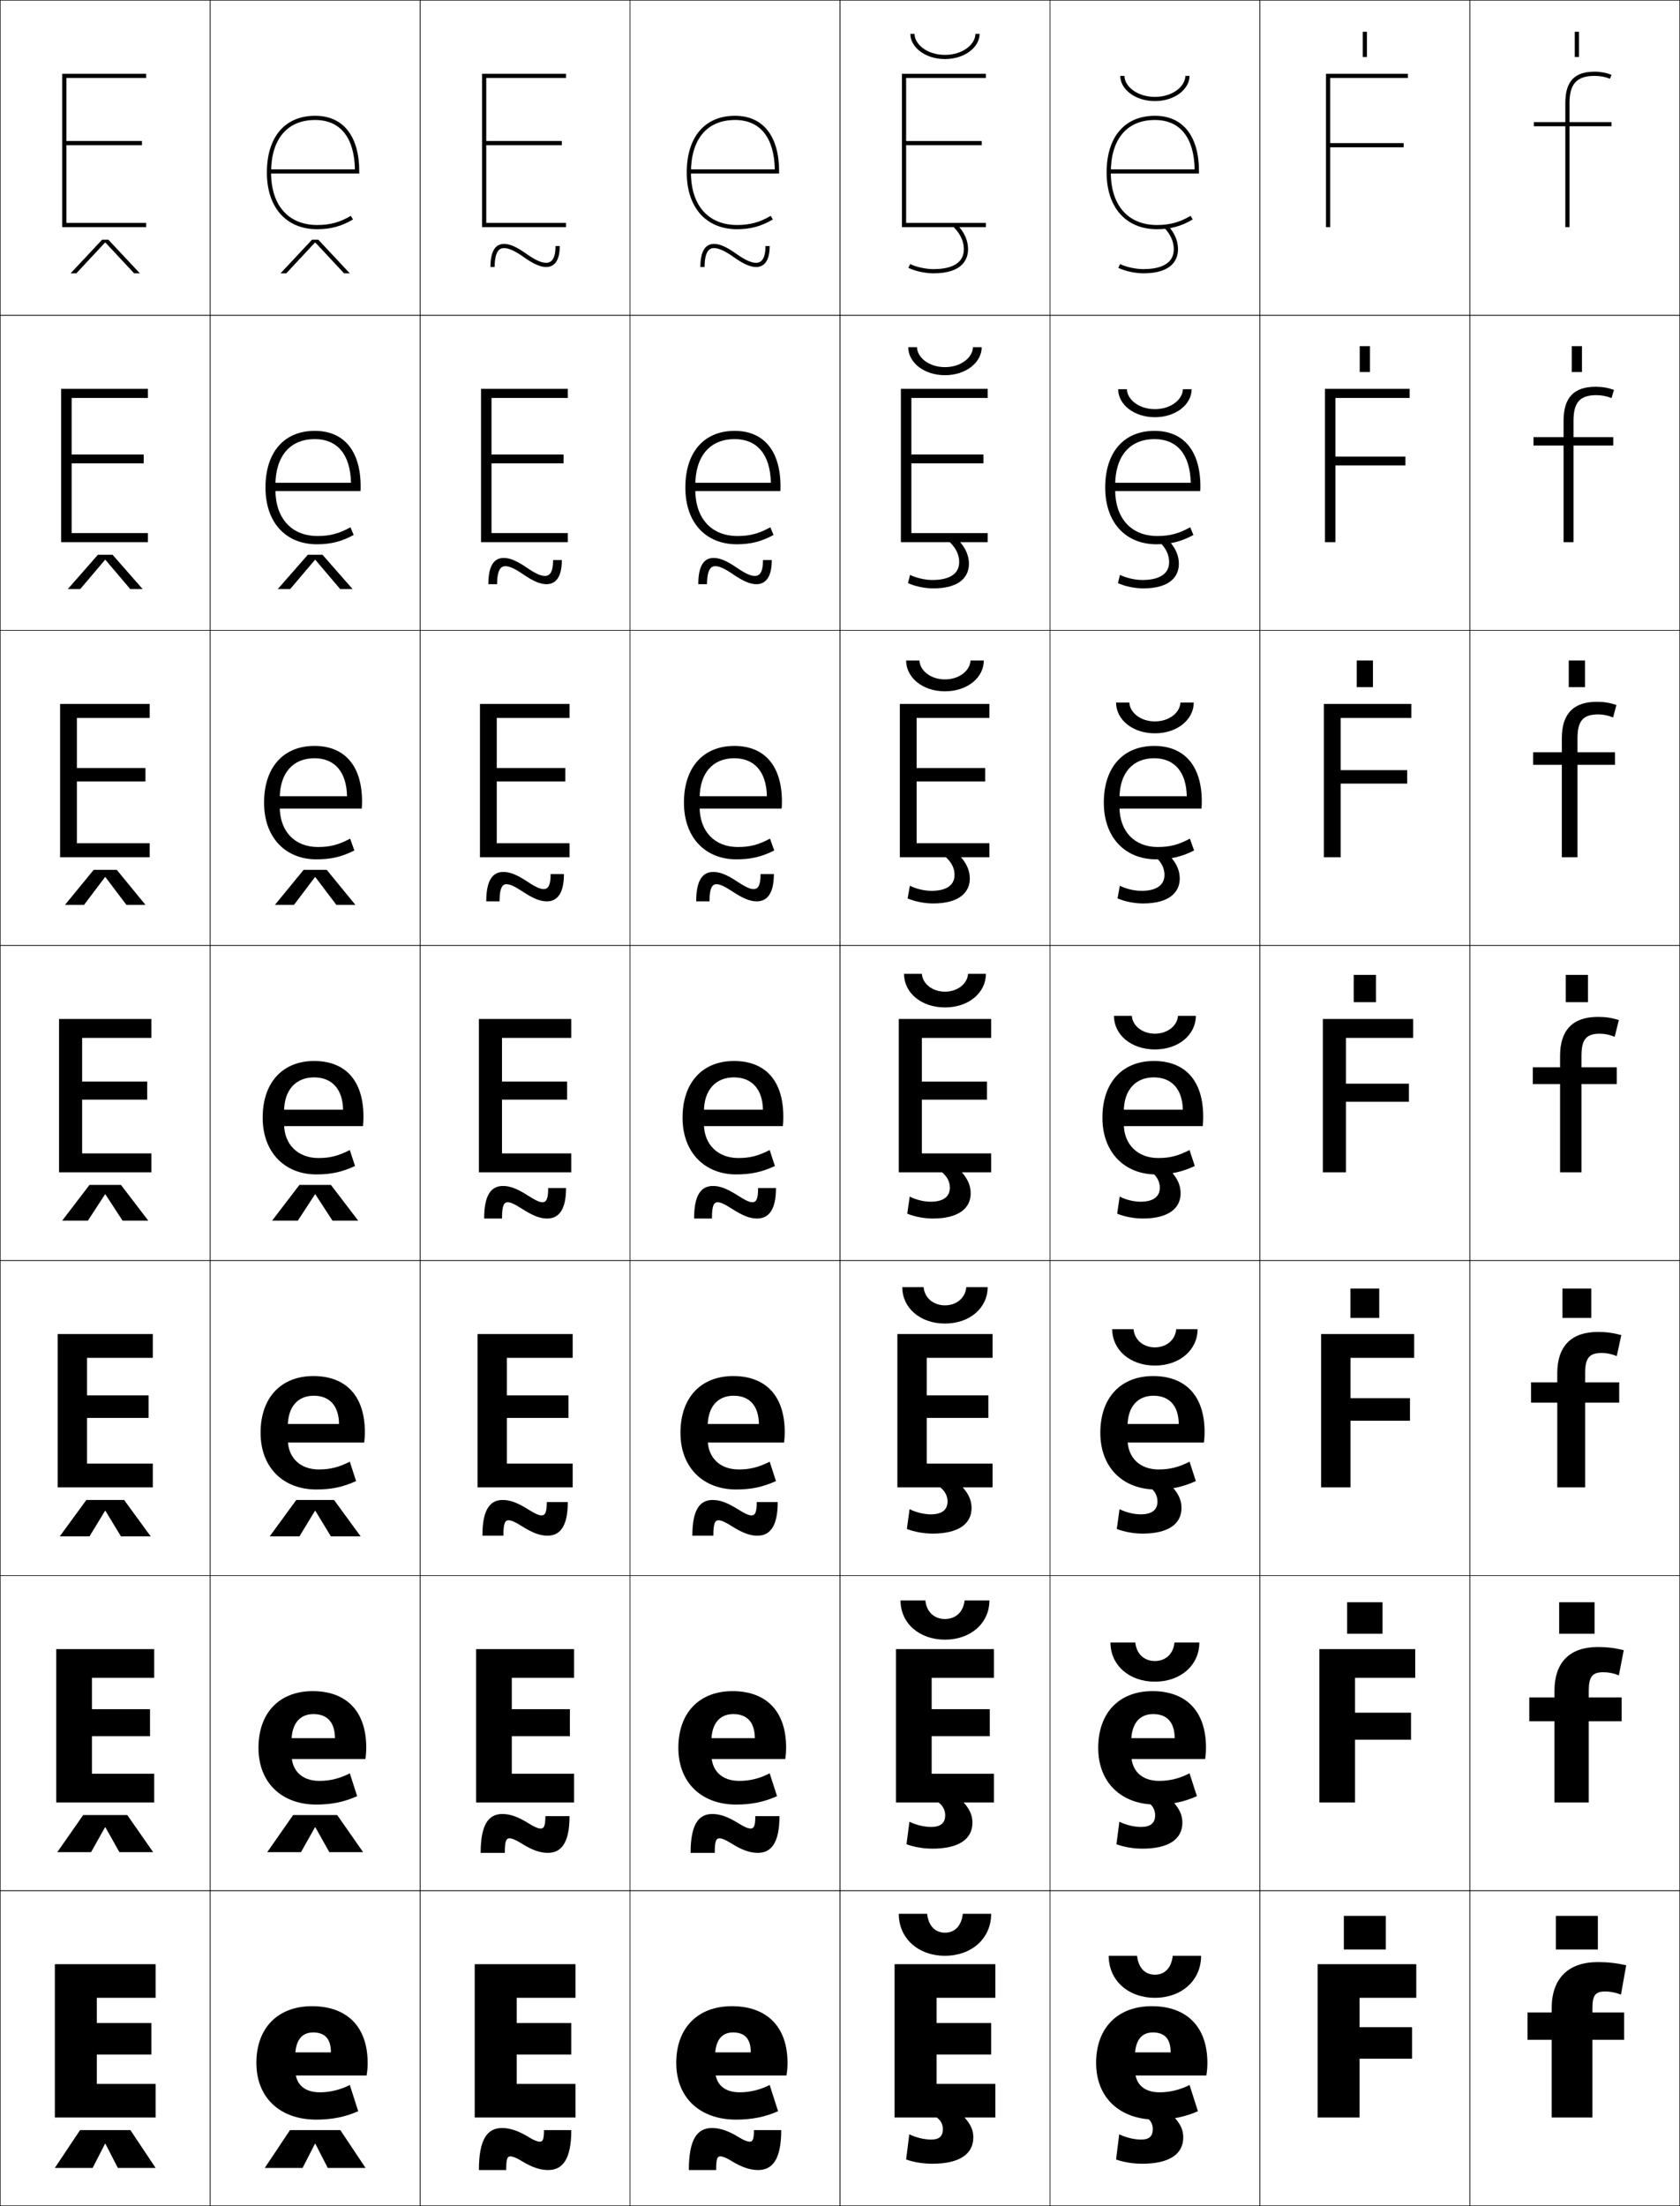 <?xml version="1.0" encoding="utf-8"?>
<!-- Generator: Adobe Illustrator 11 Build 225, SVG Export Plug-In . SVG Version: 6.0.0 Build 78)  -->
<!DOCTYPE svg PUBLIC "-//W3C//DTD SVG 1.0//EN"    "http://www.w3.org/TR/2001/REC-SVG-20010904/DTD/svg10.dtd">
<svg  xmlns="http://www.w3.org/2000/svg" xmlns:xlink="http://www.w3.org/1999/xlink" xmlns:a="http://ns.adobe.com/AdobeSVGViewerExtensions/3.0/"
	 width="800.25" height="1050.25" viewBox="0 0 800.25 1050.25" overflow="visible" enable-background="new 0 0 800.25 1050.25"
	 xml:space="preserve">
		<g id="レイヤー1">
			<g>
				<rect x="0.125" y="0.125" fill="none" stroke="#000000" stroke-width="0.25" width="100" height="150"/> 
				<rect x="100.125" y="0.125" fill="none" stroke="#000000" stroke-width="0.25" width="100" height="150"/> 
				<rect x="200.125" y="0.125" fill="none" stroke="#000000" stroke-width="0.25" width="100" height="150"/> 
				<rect x="300.125" y="0.125" fill="none" stroke="#000000" stroke-width="0.25" width="100" height="150"/> 
				<rect x="400.125" y="0.125" fill="none" stroke="#000000" stroke-width="0.25" width="100" height="150"/> 
				<rect x="500.125" y="0.125" fill="none" stroke="#000000" stroke-width="0.25" width="100" height="150"/> 
				<rect x="600.125" y="0.125" fill="none" stroke="#000000" stroke-width="0.25" width="100" height="150"/> 
				<rect x="0.125" y="150.125" fill="none" stroke="#000000" stroke-width="0.25" width="100" height="150"/> 
				<rect x="100.125" y="150.125" fill="none" stroke="#000000" stroke-width="0.25" width="100" height="150"/> 
				<rect x="200.125" y="150.125" fill="none" stroke="#000000" stroke-width="0.25" width="100" height="150"/> 
				<rect x="300.125" y="150.125" fill="none" stroke="#000000" stroke-width="0.25" width="100" height="150"/> 
				<rect x="400.125" y="150.125" fill="none" stroke="#000000" stroke-width="0.25" width="100" height="150"/> 
				<rect x="500.125" y="150.125" fill="none" stroke="#000000" stroke-width="0.25" width="100" height="150"/> 
				<rect x="600.125" y="150.125" fill="none" stroke="#000000" stroke-width="0.25" width="100" height="150"/> 
				<rect x="0.125" y="300.125" fill="none" stroke="#000000" stroke-width="0.25" width="100" height="150"/> 
				<rect x="100.125" y="300.125" fill="none" stroke="#000000" stroke-width="0.25" width="100" height="150"/> 
				<rect x="200.125" y="300.125" fill="none" stroke="#000000" stroke-width="0.25" width="100" height="150"/> 
				<rect x="300.125" y="300.125" fill="none" stroke="#000000" stroke-width="0.25" width="100" height="150"/> 
				<rect x="400.125" y="300.125" fill="none" stroke="#000000" stroke-width="0.25" width="100" height="150"/> 
				<rect x="500.125" y="300.125" fill="none" stroke="#000000" stroke-width="0.25" width="100" height="150"/> 
				<rect x="600.125" y="300.125" fill="none" stroke="#000000" stroke-width="0.25" width="100" height="150"/> 
				<rect x="0.125" y="450.125" fill="none" stroke="#000000" stroke-width="0.25" width="100" height="150"/> 
				<rect x="100.125" y="450.125" fill="none" stroke="#000000" stroke-width="0.25" width="100" height="150"/> 
				<rect x="200.125" y="450.125" fill="none" stroke="#000000" stroke-width="0.25" width="100" height="150"/> 
				<rect x="300.125" y="450.125" fill="none" stroke="#000000" stroke-width="0.25" width="100" height="150"/> 
				<rect x="400.125" y="450.125" fill="none" stroke="#000000" stroke-width="0.25" width="100" height="150"/> 
				<rect x="500.125" y="450.125" fill="none" stroke="#000000" stroke-width="0.25" width="100" height="150"/> 
				<rect x="600.125" y="450.125" fill="none" stroke="#000000" stroke-width="0.25" width="100" height="150"/> 
				<rect x="0.125" y="600.125" fill="none" stroke="#000000" stroke-width="0.25" width="100" height="150"/> 
				<rect x="100.125" y="600.125" fill="none" stroke="#000000" stroke-width="0.25" width="100" height="150"/> 
				<rect x="200.125" y="600.125" fill="none" stroke="#000000" stroke-width="0.25" width="100" height="150"/> 
				<rect x="300.125" y="600.125" fill="none" stroke="#000000" stroke-width="0.25" width="100" height="150"/> 
				<rect x="400.125" y="600.125" fill="none" stroke="#000000" stroke-width="0.25" width="100" height="150"/> 
				<rect x="500.125" y="600.125" fill="none" stroke="#000000" stroke-width="0.25" width="100" height="150"/> 
				<rect x="600.125" y="600.125" fill="none" stroke="#000000" stroke-width="0.25" width="100" height="150"/> 
				<rect x="0.125" y="750.125" fill="none" stroke="#000000" stroke-width="0.25" width="100" height="150"/> 
				<rect x="100.125" y="750.125" fill="none" stroke="#000000" stroke-width="0.25" width="100" height="150"/> 
				<rect x="200.125" y="750.125" fill="none" stroke="#000000" stroke-width="0.25" width="100" height="150"/> 
				<rect x="300.125" y="750.125" fill="none" stroke="#000000" stroke-width="0.25" width="100" height="150"/> 
				<rect x="400.125" y="750.125" fill="none" stroke="#000000" stroke-width="0.25" width="100" height="150"/> 
				<rect x="500.125" y="750.125" fill="none" stroke="#000000" stroke-width="0.25" width="100" height="150"/> 
				<rect x="600.125" y="750.125" fill="none" stroke="#000000" stroke-width="0.25" width="100" height="150"/> 
				<rect x="0.125" y="900.125" fill="none" stroke="#000000" stroke-width="0.25" width="100" height="150"/> 
				<rect x="100.125" y="900.125" fill="none" stroke="#000000" stroke-width="0.25" width="100" height="150"/> 
				<rect x="200.125" y="900.125" fill="none" stroke="#000000" stroke-width="0.25" width="100" height="150"/> 
				<rect x="300.125" y="900.125" fill="none" stroke="#000000" stroke-width="0.25" width="100" height="150"/> 
				<rect x="400.125" y="900.125" fill="none" stroke="#000000" stroke-width="0.25" width="100" height="150"/> 
				<rect x="500.125" y="900.125" fill="none" stroke="#000000" stroke-width="0.25" width="100" height="150"/> 
				<rect x="600.125" y="900.125" fill="none" stroke="#000000" stroke-width="0.25" width="100" height="150"/> 
				<rect x="700.125" y="0.125" fill="none" stroke="#000000" stroke-width="0.25" width="100" height="150"/> 
				<rect x="700.125" y="150.125" fill="none" stroke="#000000" stroke-width="0.25" width="100" height="150"/> 
				<rect x="700.125" y="300.125" fill="none" stroke="#000000" stroke-width="0.25" width="100" height="150"/> 
				<rect x="700.125" y="450.125" fill="none" stroke="#000000" stroke-width="0.25" width="100" height="150"/> 
				<rect x="700.125" y="600.125" fill="none" stroke="#000000" stroke-width="0.25" width="100" height="150"/> 
				<rect x="700.125" y="750.125" fill="none" stroke="#000000" stroke-width="0.25" width="100" height="150"/> 
				<rect x="700.125" y="900.125" fill="none" stroke="#000000" stroke-width="0.25" width="100" height="150"/> 
			</g>
			<g>
				<g>
					<polygon points="672.625,965.125 647.625,965.125 647.625,951.125 674.625,951.125 674.625,935.125 627.625,935.125 
						627.625,1008.125 647.625,1008.125 647.625,980.125 672.625,980.125 "/>
					<rect x="640.125" y="912.125" width="20" height="16"/> 
				</g>
				<g>
					<polygon points="628.458,785.125 628.458,858.125 645.458,858.125 645.458,828.258 672.125,828.258 
						672.125,815.392 645.458,815.392 645.458,798.791 674.125,798.791 674.125,785.125 "/>
					<rect x="641.691" y="762.791" width="16.867" height="15.001"/> 
				</g>
				<g>
					<polygon points="629.292,635.125 629.292,708.125 643.292,708.125 643.292,676.392 671.625,676.392 
						671.625,665.658 643.292,665.658 643.292,646.458 673.625,646.458 673.625,635.125 "/>
					<rect x="643.259" y="613.458" width="13.732" height="14"/> 
				</g>
				<g>
					<polygon points="630.125,485.125 630.125,558.125 641.125,558.125 641.125,524.524 671.125,524.524 
						671.125,515.925 641.125,515.925 641.125,494.125 673.125,494.125 673.125,485.125 "/>
					<rect x="644.825" y="464.125" width="10.6" height="13"/> 
				</g>
				<g>
					<polygon points="630.625,335.125 630.625,408.125 638.625,408.125 638.625,373.058 670.291,373.058 
						670.291,366.658 638.625,366.658 638.625,341.792 672.291,341.792 672.291,335.125 "/>
					<rect x="646.258" y="314.458" width="7.733" height="12.667"/> 
				</g>
				<g>
					<polygon points="631.125,185.125 631.125,258.125 636.125,258.125 636.125,221.591 669.458,221.591 
						669.458,217.392 636.125,217.392 636.125,189.458 671.458,189.458 671.458,185.125 "/>
					<rect x="647.691" y="164.792" width="4.867" height="12.333"/> 
				</g>
				<g>
					<polygon points="670.625,37.125 670.625,35.125 631.625,35.125 631.625,108.125 633.625,108.125 633.625,70.125 
						668.625,70.125 668.625,68.125 633.625,68.125 633.625,37.125 "/>
					<rect x="649.125" y="15.125" width="2" height="12"/> 
				</g>
			</g>
			<g>
				<g>
					<path d="M761.125,934.127c-14.014,0-22,7.66-22,21.999v2h-11.5v13h11.5v37h19.4v-37H773.625v-13
						h-15.1v-2c0-6.341,1.484-8,6.1-8c2.525,0,5.094,0.515,7.5,1.5l2.5-13.999
						C769.926,934.578,765.818,934.127,761.125,934.127z"/>
					<rect x="741.125" y="912.125" width="20" height="16"/> 
				</g>
				<g>
					<path d="M728.458,819.459h12v38.667h16.333v-38.667h15.667v-11.333h-15.667v-3.167
						c0-6.842,1.769-8.833,7-8.833c2.455,0,4.978,0.514,7.334,1.5l2.333-12
						c-4.315-1.062-7.966-1.5-12.333-1.5c-13.306,0-20.667,7.194-20.667,20.833v3.167h-12
						V819.459z"/>
					<rect x="742.691" y="762.791" width="16.866" height="15.001"/> 
				</g>
				<g>
					<path d="M729.292,667.793h12.5v40.333h13.266v-40.333h16.234v-9.667h-16.234v-4.333
						c0-7.344,2.051-9.667,7.9-9.667c2.385,0,4.859,0.514,7.167,1.5l2.167-10
						c-3.932-1.075-7.126-1.5-11.167-1.5c-12.597,0-19.333,6.728-19.333,19.667v4.333
						h-12.5V667.793z"/>
					<rect x="744.259" y="613.458" width="13.732" height="14"/> 
				</g>
				<g>
					<path d="M730.125,516.126h13v42h10.199v-42H770.125v-8h-16.801v-5.5c0-7.845,2.334-10.5,8.801-10.5
						c2.314,0,4.742,0.513,7,1.5l2-8c-3.548-1.089-6.285-1.5-10-1.5c-11.889,0-18,6.261-18,18.5
						v5.5h-13V516.126z"/>
					<rect x="745.825" y="464.125" width="10.6" height="13"/> 
				</g>
				<g>
					<path d="M730.291,364.125h13.667v44h7.467v-44h17.866v-6h-17.866v-6.667
						c0-8.308,2.714-11.333,9.867-11.333c2.372,0,4.85,0.502,7.086,1.452
						l1.58-5.952c-3.174-1.049-5.944-1.5-9.333-1.5
						c-11.153,0-16.667,5.715-16.667,17.333v6.667h-13.667V364.125z"/>
					<rect x="747.258" y="314.458" width="7.733" height="12.667"/> 
				</g>
				<g>
					<path d="M730.458,212.125h14.334v46h4.732v-46h18.934v-4h-18.934v-7.833
						c0-8.771,3.096-12.167,10.934-12.167c2.431,0,4.958,0.491,7.173,1.404
						l1.161-3.904c-2.801-1.009-5.604-1.5-8.667-1.5
						c-10.418,0-15.333,5.17-15.333,16.167v7.833h-14.334V212.125z"/>
					<rect x="748.691" y="164.792" width="4.867" height="12.333"/> 
				</g>
				<g>
					<path d="M767.625,35.625c-2.427-0.969-5.263-1.5-8-1.5c-9.683,0-14,4.625-14,15v9h-15v2h15v48h2v-48h20v-2h-20
						v-9c0-9.234,3.477-13,12-13c2.488,0,5.065,0.48,7.259,1.356L767.625,35.625z"/>
					<rect x="750.125" y="15.125" width="2" height="12"/> 
				</g>
			</g>
			<g>
				<g>
					<polygon points="72.125,963.125 46.125,963.125 46.125,951.125 74.125,951.125 74.125,935.125 26.125,935.125 26.125,1008.125 
						74.125,1008.125 74.125,992.125 46.125,992.125 46.125,978.125 72.125,978.125 "/>
					<polygon points="50.025,1020.625 44.125,1032.125 26.125,1032.125 38.125,1014.125 62.125,1014.125 74.125,1032.125 
						56.125,1032.125 50.225,1020.625 "/>
				</g>
				<g>
					<polygon points="43.792,798.791 73.458,798.791 73.458,785.125 26.791,785.125 26.791,858.125 
						73.458,858.125 73.458,844.458 43.792,844.458 43.792,826.592 71.458,826.592 
						71.458,813.725 43.792,813.725 "/>
					<polygon points="50.025,869.958 43.375,881.791 27.291,881.791 39.625,864.125 
						60.625,864.125 72.958,881.791 56.875,881.791 50.224,869.958 "/>
				</g>
				<g>
					<polygon points="41.458,646.458 72.792,646.458 72.792,635.125 27.458,635.125 27.458,708.125 
						72.792,708.125 72.792,696.792 41.458,696.792 41.458,675.059 70.792,675.059 
						70.792,664.324 41.458,664.324 "/>
					<polygon points="50.025,719.292 42.625,731.458 28.458,731.458 41.125,714.125 59.125,714.125 
						71.792,731.458 57.625,731.458 50.225,719.292 "/>
				</g>
				<g>
					<polygon points="39.125,494.125 72.125,494.125 72.125,485.125 28.125,485.125 28.125,558.125 72.125,558.125 72.125,549.125 
						39.125,549.125 39.125,523.525 70.125,523.525 70.125,514.924 39.125,514.924 "/>
					<polygon points="50.025,568.625 41.875,581.125 29.625,581.125 42.625,564.125 57.625,564.125 70.625,581.125 
						58.375,581.125 50.225,568.625 "/>
				</g>
				<g>
					<polygon points="36.625,341.792 71.292,341.792 71.292,335.125 28.625,335.125 
						28.625,408.125 71.292,408.125 71.292,401.458 36.625,401.458 36.625,372.058 
						69.292,372.058 69.292,365.657 36.625,365.657 "/>
					<polygon points="50.024,417.58 40.038,430.792 30.958,430.792 44.625,414.125 
						55.625,414.125 69.292,430.792 60.211,430.792 50.224,417.58 "/>
				</g>
				<g>
					<polygon points="34.125,189.458 70.458,189.458 70.458,185.125 29.125,185.125 29.125,258.125 
						70.458,258.125 70.458,253.792 34.125,253.792 34.125,220.592 68.458,220.592 
						68.458,216.391 34.125,216.391 "/>
					<polygon points="50.025,266.537 38.202,280.458 32.292,280.458 46.625,264.125 53.625,264.125 
						67.958,280.458 62.048,280.458 50.225,266.537 "/>
				</g>
				<g>
					<polygon points="31.625,69.125 67.625,69.125 67.625,67.125 31.625,67.125 31.625,37.125 69.625,37.125 69.625,35.125 
						29.625,35.125 29.625,108.125 69.625,108.125 69.625,106.125 31.625,106.125 "/>
					<polygon points="66.625,130.125 63.885,130.125 50.225,115.492 50.024,115.492 36.365,130.125 
						33.625,130.125 48.625,114.125 51.625,114.125 "/>
				</g>
			</g>
			<g>
				<g>
					<path d="M140.625,979.125c0-7.795,3.205-11.5,8.5-11.5c5.596,0,8.5,2.949,8.5,9.5h-24.5v11h41.5
						c0.344-2.012,0.5-3.857,0.5-6c0-17.26-9.861-27-26.5-27c-16.188,0-26.5,10.257-26.5,27
						c0,16.705,11.418,27,28.5,27c7.474,0,13.85-1.26,20-4l-4-12.5
						c-4.469,2.313-9.453,3.5-14.25,3.5c-7.521,0-11.75-3.945-11.75-11V979.125z"/>
					<polygon points="150.025,1020.625 144.125,1032.125 126.125,1032.125 138.125,1014.125 162.125,1014.125 174.125,1032.125 
						156.125,1032.125 150.225,1020.625 "/>
				</g>
				<g>
					<path d="M138.858,829.125c0-8.616,4.021-13.067,10.433-13.067
						c6.535,0,10.206,3.806,10.267,11.467h-27.267v9.934h41.766
						c0.279-1.836,0.4-3.594,0.4-5.5c0-17.328-9.526-26.833-25.5-26.833
						c-15.73,0-25.833,10.185-25.833,27c0,16.706,11.197,27,27.5,27
						c7.349,0,13.294-1.206,19.5-4L166.625,844.259c-4.865,2.494-9.445,3.599-14.5,3.599
						c-8.161,0-13.267-4.711-13.267-12.732V829.125z"/>
					<polygon points="150.025,869.958 143.375,881.791 127.292,881.791 139.625,864.125 160.625,864.125 
						172.958,881.791 156.875,881.791 150.225,869.958 "/>
				</g>
				<g>
					<path d="M137.091,679.125c0-9.437,4.836-14.634,12.367-14.634
						c7.473,0,11.912,4.662,12.033,13.434h-30.033v8.867h42.033
						c0.213-1.66,0.3-3.33,0.3-5c0-17.396-9.19-26.667-24.5-26.667
						c-15.274,0-25.167,10.111-25.167,27c0,16.708,10.975,27,26.5,27c7.224,0,12.738-1.153,19-4
						l-3-9.233c-5.26,2.677-9.436,3.699-14.75,3.699
						c-8.8,0-14.784-5.477-14.784-14.466V679.125z"/>
					<polygon points="150.025,719.292 142.625,731.458 128.458,731.458 141.125,714.125 159.125,714.125 
						171.792,731.458 157.625,731.458 150.225,719.292 "/>
				</g>
				<g>
					<path d="M135.324,529.125c0-10.258,5.652-16.201,14.301-16.201
						c8.412,0,13.617,5.52,13.8,15.4H130.625V536.125h42.3
						c0.147-1.483,0.2-3.066,0.2-4.5c0-17.465-8.855-26.5-23.5-26.5
						c-14.816,0-24.5,10.039-24.5,27c0,16.709,10.753,27,25.5,27c7.099,0,12.182-1.1,18.5-4
						l-2.5-7.6c-5.656,2.857-9.428,3.799-15,3.799
						c-9.439,0-16.301-6.243-16.301-16.199V529.125z"/>
					<polygon points="150.025,568.625 141.875,581.125 129.625,581.125 142.625,564.125 157.625,564.125 170.625,581.125 
						158.375,581.125 150.225,568.625 "/>
				</g>
				<g>
					<path d="M133.258,384.125c0,11.855,7.315,19.132,18.2,19.132
						c5.738,0,9.846-1.062,15.33-3.986l2.007,5.64
						c-6.011,3.003-11.148,4.214-18.004,4.214c-14.766,0-25-10.31-25-27
						c0-16.943,9.322-27,24-27c14.211,0,22.667,9.243,22.667,26.5
						c0,0.956-0.035,2.345-0.133,3.333h-42.533v-5.867h35.514
						c-0.22-11.632-5.914-18.1-15.514-18.1c-10.214,0-16.534,7-16.534,19.134
						V384.125z"/>
					<polygon points="150.025,417.58 140.038,430.792 130.958,430.792 144.625,414.125 
						155.625,414.125 169.292,430.792 160.211,430.792 150.225,417.58 "/>
				</g>
				<g>
					<path d="M131.191,233.125c0,13.755,7.771,22.066,20.101,22.066
						c5.903,0,10.349-1.183,15.659-4.172l1.515,3.679
						c-5.703,3.106-10.895,4.427-17.507,4.427c-14.785,0-24.5-10.328-24.5-27
						c0-16.924,8.959-27,23.5-27c13.779,0,21.833,9.451,21.833,26.5
						c0,0.478-0.018,1.672-0.066,2.167h-42.767v-3.934h38.229
						c-0.257-13.383-6.439-20.8-17.229-20.8c-11.78,0-18.767,8.056-18.767,22.067
						V233.125z"/>
					<polygon points="150.025,266.537 138.202,280.458 132.292,280.458 146.625,264.125 153.625,264.125 
						167.958,280.458 162.048,280.458 150.225,266.537 "/>
				</g>
				<g>
					<path d="M129.125,82.125c0,15.654,8.225,25,22,25c6.069,0,10.852-1.304,15.988-4.359
						l1.022,1.719C162.74,107.693,157.494,109.125,151.125,109.125c-14.804,0-24-10.346-24-27
						c0-16.906,8.598-27,23-27c13.346,0,21,9.658,21,26.5v1h-43v-2h40.943
						c-0.294-15.135-6.965-23.5-18.943-23.5C136.779,57.125,129.125,66.237,129.125,82.125L129.125,82.125z
						"/>
					<polygon points="166.625,130.125 163.885,130.125 150.225,115.492 150.024,115.492 136.365,130.125 
						133.625,130.125 148.625,114.125 151.625,114.125 "/>
				</g>
			</g>
			<g>
				<g>
					<polygon points="272.125,963.125 246.125,963.125 246.125,951.125 274.125,951.125 274.125,935.125 226.125,935.125 
						226.125,1008.125 274.125,1008.125 274.125,992.125 246.125,992.125 246.125,978.125 272.125,978.125 "/>
					<path d="M252.125,1017.625c2.28,1.416,4.02,2,5,2c1.357,0,2-0.886,2-5.5h13
						c0,13.92-4.156,19-11,19c-3.781,0-7.794-1.266-13-4.5c-2.28-1.418-4.021-2-5-2
						c-1.402,0-2,0.939-2,6.5h-13c0-14.697,4.016-20,11-20
						C242.906,1013.125,246.918,1014.389,252.125,1017.625z"/>
				</g>
				<g>
					<polygon points="243.792,798.791 273.458,798.791 273.458,785.125 226.792,785.125 
						226.792,858.125 273.458,858.125 273.458,844.458 243.792,844.458 243.792,826.592 
						271.458,826.592 271.458,813.725 243.792,813.725 "/>
					<path d="M251.875,868.125c2.855,1.795,4.587,2.417,5.666,2.417
						c1.51,0,2.25-1.067,2.25-5.917h11.5c0,12.779-3.952,17.5-10.333,17.5
						c-3.568,0-7.327-1.205-12.583-4.5c-2.855-1.796-4.588-2.417-5.667-2.417
						c-1.558,0-2.25,1.14-2.25,6.917h-11.5c0-13.551,3.792-18.5,10.333-18.5
						C242.878,863.625,246.643,864.846,251.875,868.125z"/>
				</g>
				<g>
					<polygon points="241.458,646.458 272.792,646.458 272.792,635.125 227.458,635.125 
						227.458,708.125 272.792,708.125 272.792,696.792 241.458,696.792 241.458,675.059 
						270.792,675.059 270.792,664.324 241.458,664.324 "/>
					<path d="M251.625,718.625c3.431,2.174,5.155,2.833,6.333,2.833
						c1.662,0,2.5-1.247,2.5-6.333h10c0,11.639-3.748,16-9.667,16
						c-3.354,0-6.861-1.146-12.167-4.5c-3.431-2.175-5.155-2.833-6.333-2.833
						c-1.713,0-2.5,1.338-2.5,7.333h-10c0-12.403,3.568-17,9.667-17
						C242.851,714.125,246.368,715.303,251.625,718.625z"/>
				</g>
				<g>
					<polygon points="239.125,494.125 272.125,494.125 272.125,485.125 228.125,485.125 228.125,558.125 272.125,558.125 
						272.125,549.125 239.125,549.125 239.125,523.525 270.125,523.525 270.125,514.924 239.125,514.924 "/>
					<path d="M251.375,569.125c4.006,2.553,5.723,3.25,7,3.25c1.814,0,2.75-1.428,2.75-6.75h8.5
						c0,10.498-3.544,14.5-9,14.5c-3.141,0-6.394-1.085-11.75-4.5c-4.006-2.553-5.723-3.25-7-3.25
						c-1.868,0-2.75,1.538-2.75,7.75h-8.5c0-11.257,3.345-15.5,9-15.5
						C242.823,564.625,246.093,565.76,251.375,569.125z"/>
				</g>
				<g>
					<polygon points="236.625,341.792 271.291,341.792 271.291,335.125 228.625,335.125 
						228.625,408.125 271.291,408.125 271.291,401.458 236.625,401.458 236.625,372.058 
						269.292,372.058 269.292,365.657 236.625,365.657 "/>
					<path d="M251.125,419.669c4.167,2.769,6.28,3.622,7.833,3.622
						c2.122,0,3.333-1.678,3.333-7.167h6.333c0,9.753-3.541,13-8.167,13
						c-3.007,0-6.305-1.226-11.387-4.579c-4.011-2.658-6.174-3.588-7.779-3.588
						c-1.617,0-3.333,1.025-3.333,8.167h-6.333c0-10.102,3.061-14,8.167-14
						C242.761,415.125,246.013,416.292,251.125,419.669z"/>
				</g>
				<g>
					<polygon points="234.125,189.458 270.458,189.458 270.458,185.125 229.125,185.125 229.125,258.125 
						270.458,258.125 270.458,253.792 234.125,253.792 234.125,220.592 268.458,220.592 
						268.458,216.391 234.125,216.391 "/>
					<path d="M250.875,270.215c4.33,2.985,6.838,3.994,8.667,3.994
						c2.431,0,3.917-1.929,3.917-7.583H267.625c0,9.009-3.538,11.5-7.333,11.5
						c-2.873,0-6.215-1.366-11.024-4.657c-4.017-2.764-6.625-3.926-8.559-3.926
						c-1.365,0-3.917,0.513-3.917,8.583H232.625c0-8.946,2.777-12.5,7.333-12.5
						C242.7,265.625,245.934,266.825,250.875,270.215z"/>
				</g>
				<g>
					<polygon points="231.625,69.125 267.625,69.125 267.625,67.125 231.625,67.125 231.625,37.125 269.625,37.125 269.625,35.125 
						229.625,35.125 229.625,108.125 269.625,108.125 269.625,106.125 231.625,106.125 "/>
					<path d="M233.625,127.125c0-7.791,2.493-11,6.5-11c2.513,0,5.729,1.232,10.5,4.635
						c4.492,3.201,7.396,4.365,9.5,4.365c2.738,0,4.5-2.18,4.5-8h2c0,8.264-3.535,10-6.5,10
						c-2.739,0-6.127-1.506-10.661-4.736C245.441,119.52,242.387,118.125,240.125,118.125
						c-1.113,0-4.5,0-4.5,9H233.625z"/>
				</g>
			</g>
			<g>
				<g>
					<path d="M340.625,979.125c0-7.795,3.205-11.5,8.5-11.5c5.596,0,8.5,2.949,8.5,9.5h-24.5v11h41.5
						c0.344-2.012,0.5-3.857,0.5-6c0-17.26-9.861-27-26.5-27c-16.188,0-26.5,10.257-26.5,27
						c0,16.705,11.418,27,28.5,27c7.474,0,13.85-1.26,20-4l-4-12.5
						c-4.469,2.313-9.453,3.5-14.25,3.5c-7.521,0-11.75-3.945-11.75-11V979.125z"/>
					<path d="M352.125,1017.625c2.28,1.416,4.02,2,5,2c1.357,0,2-0.886,2-5.5h13
						c0,13.92-4.156,19-11,19c-3.781,0-7.794-1.266-13-4.5c-2.28-1.418-4.021-2-5-2
						c-1.402,0-2,0.939-2,6.5h-13c0-14.697,4.016-20,11-20
						C342.906,1013.125,346.918,1014.389,352.125,1017.625z"/>
				</g>
				<g>
					<path d="M338.858,829.125c0-8.616,4.021-13.067,10.434-13.067
						c6.535,0,10.206,3.806,10.266,11.467h-27.266v9.934h41.766
						c0.278-1.836,0.4-3.594,0.4-5.5c0-17.328-9.525-26.833-25.5-26.833
						c-15.73,0-25.833,10.185-25.833,27c0,16.706,11.196,27,27.5,27
						c7.349,0,13.293-1.206,19.5-4l-3.5-10.866c-4.865,2.494-9.444,3.599-14.5,3.599
						c-8.161,0-13.267-4.711-13.267-12.732V829.125z"/>
					<path d="M351.875,868.125c2.855,1.795,4.587,2.417,5.667,2.417
						c1.509,0,2.249-1.067,2.249-5.917h11.501c0,12.779-3.953,17.5-10.334,17.5
						c-3.567,0-7.327-1.205-12.583-4.5c-2.856-1.796-4.588-2.417-5.667-2.417
						c-1.558,0-2.25,1.14-2.25,6.917h-11.5c0-13.551,3.792-18.5,10.333-18.5
						C342.878,863.625,346.643,864.846,351.875,868.125z"/>
				</g>
				<g>
					<path d="M337.091,679.125c0-9.437,4.836-14.634,12.367-14.634
						c7.473,0,11.912,4.662,12.033,13.434h-30.033v8.867h42.033
						c0.213-1.66,0.301-3.33,0.301-5c0-17.396-9.191-26.667-24.5-26.667
						c-15.273,0-25.167,10.111-25.167,27c0,16.708,10.975,27,26.5,27
						c7.224,0,12.737-1.153,19-4l-3-9.233c-5.261,2.677-9.437,3.699-14.75,3.699
						c-8.8,0-14.784-5.477-14.784-14.466V679.125z"/>
					<path d="M351.625,718.625c3.431,2.174,5.155,2.833,6.333,2.833
						c1.662,0,2.5-1.247,2.5-6.333h10c0,11.639-3.748,16-9.666,16
						c-3.354,0-6.86-1.146-12.167-4.5c-3.431-2.175-5.155-2.833-6.333-2.833
						c-1.713,0-2.5,1.338-2.5,7.333h-10c0-12.403,3.569-17,9.667-17
						C342.851,714.125,346.368,715.303,351.625,718.625z"/>
				</g>
				<g>
					<path d="M335.324,529.125c0-10.258,5.652-16.201,14.301-16.201
						c8.412,0,13.617,5.52,13.8,15.4H330.625V536.125h42.3
						c0.147-1.483,0.2-3.066,0.2-4.5c0-17.465-8.855-26.5-23.5-26.5
						c-14.816,0-24.5,10.039-24.5,27c0,16.709,10.753,27,25.5,27c7.099,0,12.182-1.1,18.5-4
						l-2.5-7.6c-5.656,2.857-9.428,3.799-15,3.799
						c-9.439,0-16.301-6.243-16.301-16.199V529.125z"/>
					<path d="M351.375,569.125c4.006,2.553,5.723,3.25,7,3.25c1.814,0,2.75-1.428,2.75-6.75h8.5
						c0,10.498-3.544,14.5-9,14.5c-3.141,0-6.394-1.085-11.75-4.5c-4.006-2.553-5.723-3.25-7-3.25
						c-1.868,0-2.75,1.538-2.75,7.75h-8.5c0-11.257,3.345-15.5,9-15.5
						C342.823,564.625,346.093,565.76,351.375,569.125z"/>
				</g>
				<g>
					<path d="M333.257,384.125c0,11.855,7.316,19.132,18.201,19.132
						c5.738,0,9.847-1.062,15.329-3.986l2.008,5.64
						c-6.011,3.003-11.148,4.214-18.004,4.214c-14.766,0-25-10.31-25-27
						c0-16.943,9.321-27,24-27c14.211,0,22.667,9.243,22.667,26.5
						c0,0.956-0.035,2.345-0.133,3.333h-42.534v-5.867h35.515
						c-0.22-11.632-5.913-18.1-15.514-18.1c-10.214,0-16.534,7-16.534,19.134
						V384.125z"/>
					<path d="M351.125,419.669c4.168,2.769,6.28,3.622,7.833,3.622
						c2.123,0,3.333-1.678,3.333-7.167H368.625c0,9.753-3.541,13-8.167,13
						c-3.007,0-6.305-1.226-11.387-4.579c-4.012-2.658-6.175-3.588-7.78-3.588
						c-1.616,0-3.333,1.025-3.333,8.167h-6.333c0-10.102,3.061-14,8.167-14
						C342.761,415.125,346.013,416.292,351.125,419.669z"/>
				</g>
				<g>
					<path d="M331.191,233.125c0,13.755,7.77,22.066,20.101,22.066
						c5.903,0,10.349-1.183,15.658-4.172l1.516,3.679
						c-5.703,3.106-10.896,4.427-17.508,4.427c-14.785,0-24.5-10.328-24.5-27
						c0-16.924,8.959-27,23.5-27c13.779,0,21.833,9.451,21.833,26.5
						c0,0.478-0.018,1.672-0.067,2.167h-42.766v-3.934H367.188
						c-0.257-13.383-6.439-20.8-17.229-20.8c-11.78,0-18.767,8.056-18.767,22.067
						V233.125z"/>
					<path d="M350.875,270.215c4.33,2.985,6.839,3.994,8.667,3.994
						c2.43,0,3.916-1.929,3.916-7.583H367.625c0,9.009-3.538,11.5-7.333,11.5
						c-2.873,0-6.216-1.366-11.024-4.657c-4.017-2.764-6.625-3.926-8.559-3.926
						c-1.365,0-3.917,0.513-3.917,8.583H332.625c0-8.946,2.777-12.5,7.333-12.5
						C342.7,265.625,345.934,266.825,350.875,270.215z"/>
				</g>
				<g>
					<path d="M329.125,82.125c0,15.654,8.225,25,22,25c6.069,0,10.852-1.304,15.988-4.359
						l1.022,1.719C362.74,107.693,357.494,109.125,351.125,109.125c-14.804,0-24-10.346-24-27
						c0-16.906,8.598-27,23-27c13.346,0,21,9.658,21,26.5v1h-43v-2h40.943
						c-0.294-15.135-6.965-23.5-18.943-23.5C336.779,57.125,329.125,66.237,329.125,82.125L329.125,82.125z
						"/>
					<path d="M333.625,127.125c0-7.791,2.493-11,6.5-11c2.513,0,5.729,1.232,10.5,4.635
						c4.492,3.201,7.396,4.365,9.5,4.365c2.738,0,4.5-2.18,4.5-8h2c0,8.264-3.535,10-6.5,10
						c-2.739,0-6.127-1.506-10.661-4.736C345.441,119.52,342.387,118.125,340.125,118.125
						c-1.113,0-4.5,0-4.5,9H333.625z"/>
				</g>
			</g>
			<g>
				<g>
					<path d="M446.125,951.124v12h26v15h-26v14h28v16h-14.668c3.111,3.503,4.168,6.176,4.168,9.5
						c0,7.752-6.383,12.5-19.5,12.5c-4.395,0-8.656-0.679-12.5-2l1.5-12
						c3.377,1.605,7.223,2.5,10.5,2.5c3.729,0,5.5-1.57,5.5-5c0-2.23-1.01-4.175-2.914-5.5
						H426.125v-73h48v16H446.125z"/>
					<path d="M428.125,911.124h13.5c0.683,6.039,4.014,9,8.5,9s7.817-2.961,8.5-9h13.5
						c0,11.831-9.387,20-22,20S428.125,922.955,428.125,911.124z"/>
				</g>
				<g>
					<path d="M443.791,798.791v14.933h27.667v12.867h-27.667v17.866h29.667v13.667H459.031
						c3.069,3.48,4.177,6.308,4.177,9.667c0,7.597-6.261,12.333-19,12.333
						c-4.312,0-8.664-0.739-12.405-2.099l1.395-10.719
						c3.228,1.578,7.062,2.483,10.307,2.483c4.512,0,6.733-1.846,6.733-5.56
						c0-2.409-1.099-4.55-3.185-6.106h-20.261v-73h46.666v13.667H443.791z"/>
					<path d="M428.958,761.958h11.833c0.562,5.614,4.364,8.833,9.334,8.833
						c4.969,0,8.771-3.219,9.333-8.833h11.833c0,10.854-8.946,18.666-21.166,18.666
						C437.904,780.624,428.958,772.812,428.958,761.958z"/>
				</g>
				<g>
					<path d="M441.458,646.458v17.866h29.334v10.734h-29.334v21.732h31.334v11.333h-14.187
						c3.028,3.459,4.187,6.44,4.187,9.833c0,7.442-6.139,12.167-18.5,12.167
						c-4.231,0-8.672-0.8-12.312-2.198l1.289-9.436
						c3.077,1.549,6.902,2.467,10.114,2.467c5.294,0,7.967-2.122,7.967-6.119
						c0-2.589-1.188-4.925-3.457-6.714h-20.436V635.125h45.334v11.333H441.458z"/>
					<path d="M429.792,612.791h10.166c0.442,5.19,4.715,8.667,10.167,8.667
						s9.725-3.477,10.167-8.667h10.166c0,9.878-8.506,17.334-20.333,17.334
						S429.792,622.669,429.792,612.791z"/>
				</g>
				<g>
					<path d="M439.125,494.125v20.799h31v8.602h-31v25.599h33v9h-13.945
						c2.986,3.437,4.195,6.572,4.195,10c0,7.287-6.016,12-18,12
						c-4.149,0-8.679-0.86-12.217-2.297l1.184-8.154
						c2.928,1.521,6.742,2.451,9.921,2.451c6.077,0,9.2-2.398,9.2-6.679
						c0-2.769-1.277-5.3-3.728-7.321H428.125V485.125h44v9H439.125z"/>
					<path d="M430.625,463.625h8.5c0.321,4.766,5.065,8.5,11,8.5s10.679-3.734,11-8.5h8.5
						c0,8.9-8.066,16-19.5,16S430.625,472.525,430.625,463.625z"/>
				</g>
				<g>
					<path d="M436.625,341.792v23.866h32.666v6.401H436.625v29.399h34.666v6.667h-13.512
						c2.905,3.389,4.179,6.653,4.179,10.167c0,6.29-4.725,11.833-17.5,11.833
						c-4.067,0-8.686-0.922-12.122-2.398l1.078-6.037
						c2.947,1.494,6.973,2.435,10.303,2.435c6.257,0,10.967-2.148,10.967-7.619
						c0-3.07-1.396-5.934-4.098-8.381H428.625v-73h42.666v6.667H436.625z"/>
					<path d="M431.625,314.458h6.333c0.215,4.787,5.319,9,12.167,9s11.952-4.213,12.166-9
						H468.625c0,8.032-7.728,14.667-18.5,14.667S431.625,322.49,431.625,314.458z"/>
				</g>
				<g>
					<path d="M434.125,189.458v26.933h34.333v4.201H434.125v33.2h36.333v4.333h-13.078
						c2.824,3.341,4.162,6.734,4.162,10.333c0,5.292-3.435,11.667-17,11.667
						c-3.986,0-8.694-0.983-12.028-2.499l0.973-3.92
						c2.967,1.465,7.203,2.419,10.685,2.419c6.436,0,12.733-1.899,12.733-8.56
						c0-3.371-1.516-6.567-4.467-9.44H429.125V185.125h41.333v4.333H434.125z"/>
					<path d="M432.625,165.292h4.167c0.106,4.808,5.572,9.5,13.333,9.5
						s13.227-4.693,13.333-9.5H467.625c0,7.165-7.389,13.333-17.5,13.333
						S432.625,172.457,432.625,165.292z"/>
				</g>
				<g>
					<path d="M431.625,37.125v30h36v2h-36v37h38v2h-12.645c2.742,3.293,4.145,6.814,4.145,10.5
						c0,4.295-2.144,11.5-16.5,11.5c-3.904,0-8.701-1.045-11.934-2.6l0.867-1.803
						c2.986,1.438,7.434,2.402,11.066,2.402c6.615,0,14.5-1.648,14.5-9.5
						c0-3.672-1.635-7.201-4.836-10.5H429.625v-73h40v2H431.625z"/>
					<path d="M433.625,16.125h2c0,4.828,5.826,10,14.5,10s14.5-5.172,14.5-10h2c0,6.297-7.05,12-16.5,12
						S433.625,22.422,433.625,16.125z"/>
				</g>
			</g>
			<g>
				<g>
					<path d="M540.625,985.124c0,7.056,4.229,11,11.75,11c4.797,0,9.781-1.188,14.25-3.5l4,12.5
						c-6.15,2.741-12.526,4-20,4c-17.082,0-28.5-10.294-28.5-27c0-16.744,10.312-27,26.5-27
						c16.639,0,26.5,9.741,26.5,27c0,2.144-0.156,3.989-0.5,6h-41.5v-11h24.5c0-6.55-2.904-9.5-8.5-9.5
						c-5.295,0-8.5,3.706-8.5,11.5V985.124z"/>
					<path d="M544.125,1030.124c-4.395,0-8.656-0.679-12.5-2l1.5-12c3.377,1.605,7.223,2.5,10.5,2.5
						c3.729,0,5.5-1.57,5.5-5c0-2.23-1.01-4.175-2.914-5.5l12.809-0.5
						c3.473,3.759,4.605,6.517,4.605,10C563.625,1025.376,557.242,1030.124,544.125,1030.124z"
						/>
					<path d="M528.125,931.124h13.5c0.683,6.039,4.014,9,8.5,9s7.817-2.961,8.5-9h13.5
						c0,11.831-9.387,20-22,20S528.125,942.955,528.125,931.124z"/>
				</g>
				<g>
					<path d="M538.857,835.124c0,8.022,5.106,12.732,13.268,12.732
						c5.055,0,9.636-1.104,14.5-3.6l3.5,10.867c-6.207,2.794-12.151,4-19.5,4
						c-16.304,0-27.5-10.293-27.5-27c0-16.816,10.103-27,25.833-27
						c15.974,0,25.5,9.506,25.5,26.833c0,1.907-0.122,3.665-0.399,5.5h-41.768v-9.934
						h27.267c-0.061-7.66-3.731-11.467-10.266-11.467
						c-6.413,0-10.435,4.452-10.435,13.067V835.124z"/>
					<path d="M544.208,880.124c-4.312,0-8.664-0.739-12.405-2.099l1.395-10.719
						c3.227,1.578,7.062,2.483,10.307,2.483c4.512,0,6.733-1.846,6.733-5.56
						c0-2.409-1.099-4.55-3.186-6.106l11.545-0.5
						c3.421,3.718,4.611,6.646,4.611,10.167
						C563.208,875.388,556.947,880.124,544.208,880.124z"/>
					<path d="M528.958,781.957h11.834c0.562,5.615,4.364,8.834,9.333,8.834
						s8.771-3.219,9.333-8.834h11.833c0,10.854-8.946,18.667-21.166,18.667
						S528.958,792.812,528.958,781.957z"/>
				</g>
				<g>
					<path d="M537.091,685.124c0,8.988,5.984,14.466,14.784,14.466
						c5.313,0,9.489-1.022,14.75-3.699l3,9.233c-6.263,2.848-11.776,4-19,4
						c-15.525,0-26.5-10.291-26.5-27c0-16.888,9.894-26.999,25.167-26.999
						c15.309,0,24.5,9.271,24.5,26.666c0,1.67-0.088,3.341-0.301,5h-42.033v-8.867h30.033
						c-0.121-8.771-4.56-13.434-12.033-13.434c-7.53,0-12.367,5.198-12.367,14.634
						V685.124z"/>
					<path d="M544.292,730.124c-4.231,0-8.672-0.8-12.312-2.198l1.289-9.436
						c3.077,1.549,6.902,2.467,10.114,2.467c5.294,0,7.967-2.122,7.967-6.119
						c0-2.589-1.188-4.925-3.457-6.714l10.281-0.5
						c3.369,3.678,4.617,6.775,4.617,10.333
						C562.792,725.399,556.653,730.124,544.292,730.124z"/>
					<path d="M529.792,632.791h10.166c0.442,5.19,4.715,8.667,10.167,8.667
						s9.725-3.477,10.167-8.667h10.166c0,9.878-8.506,17.334-20.333,17.334
						S529.792,642.669,529.792,632.791z"/>
				</g>
				<g>
					<path d="M535.324,535.124c0,9.955,6.861,16.199,16.301,16.199
						c5.572,0,9.344-0.94,15-3.799l2.5,7.6c-6.318,2.9-11.401,4-18.5,4
						c-14.747,0-25.5-10.29-25.5-27c0-16.96,9.684-26.999,24.5-26.999
						c14.645,0,23.5,9.035,23.5,26.499c0,1.434-0.053,3.018-0.2,4.5H530.625v-7.801h32.8
						c-0.183-9.88-5.388-15.399-13.8-15.399c-8.648,0-14.301,5.943-14.301,16.2
						V535.124z"/>
					<path d="M544.375,580.124c-4.149,0-8.679-0.86-12.217-2.297l1.184-8.154
						c2.928,1.521,6.742,2.451,9.921,2.451c6.077,0,9.2-2.398,9.2-6.679
						c0-2.769-1.277-5.3-3.728-7.321l9.017-0.5c3.318,3.637,4.623,6.905,4.623,10.5
						C562.375,575.411,556.359,580.124,544.375,580.124z"/>
					<path d="M530.625,483.625h8.5c0.321,4.766,5.065,8.5,11,8.5s10.679-3.734,11-8.5h8.5
						c0,8.9-8.066,16-19.5,16S530.625,492.525,530.625,483.625z"/>
				</g>
				<g>
					<path d="M533.258,384.124c0,11.854,7.315,19.133,18.2,19.133
						c5.738,0,9.847-1.062,15.329-3.986l2.008,5.64
						c-6.011,3.003-11.147,4.213-18.003,4.213c-14.767,0-25-10.309-25-27
						c0-16.942,9.321-26.999,23.999-26.999c14.212,0,22.667,9.243,22.667,26.499
						c0,0.956-0.035,2.345-0.134,3.333h-42.533v-5.867h35.515
						c-0.22-11.631-5.913-18.1-15.515-18.1c-10.214,0-16.533,7-16.533,19.133
						V384.124z"/>
					<path d="M544.458,430.124c-4.067,0-8.687-0.922-12.122-2.398l1.078-6.037
						c2.947,1.494,6.973,2.435,10.303,2.435c6.256,0,10.967-2.148,10.967-7.619
						c0-3.07-1.396-5.934-4.097-8.381l6.907-0.333
						c3.127,3.522,4.464,6.875,4.464,10.5
						C561.958,424.581,557.233,430.124,544.458,430.124z"/>
					<path d="M531.625,334.458h6.333c0.214,4.787,5.319,9,12.167,9s11.952-4.213,12.167-9
						H568.625c0,8.033-7.728,14.667-18.5,14.667S531.625,342.491,531.625,334.458z"/>
				</g>
				<g>
					<path d="M531.191,233.125c0,13.755,7.771,22.067,20.101,22.067
						c5.903,0,10.349-1.183,15.658-4.173l1.516,3.679
						c-5.703,3.106-10.896,4.427-17.508,4.427c-14.784,0-24.5-10.327-24.5-27
						c0-16.924,8.96-27,23.5-27c13.779,0,21.834,9.451,21.834,26.5
						c0,0.478-0.018,1.672-0.067,2.167h-42.767v-3.934H567.188
						c-0.257-13.383-6.439-20.8-17.229-20.8c-11.779,0-18.767,8.056-18.767,22.066
						V233.125z"/>
					<path d="M544.542,280.125c-3.986,0-8.694-0.983-12.028-2.499l0.973-3.92
						c2.967,1.465,7.203,2.419,10.685,2.419c6.436,0,12.733-1.899,12.733-8.56
						c0-3.371-1.516-6.567-4.467-9.44l4.8-0.167
						c2.935,3.408,4.305,6.845,4.305,10.5
						C561.542,273.75,558.107,280.125,544.542,280.125z"/>
					<path d="M532.625,185.292h4.167c0.106,4.808,5.572,9.5,13.333,9.5
						s13.227-4.692,13.333-9.5H567.625c0,7.165-7.389,13.333-17.5,13.333
						S532.625,192.457,532.625,185.292z"/>
				</g>
				<g>
					<path d="M529.125,82.125c0,15.654,8.225,25,22,25c6.069,0,10.852-1.304,15.988-4.359
						l1.022,1.719C562.74,107.693,557.494,109.125,551.125,109.125c-14.804,0-24-10.346-24-27
						c0-16.906,8.598-27,23-27c13.346,0,21,9.658,21,26.5v1h-43v-2h40.943
						c-0.294-15.135-6.965-23.5-18.943-23.5C536.779,57.125,529.125,66.237,529.125,82.125L529.125,82.125z
						"/>
					<path d="M556.98,108.125c2.742,3.293,4.145,6.814,4.145,10.5c0,4.295-2.144,11.5-16.5,11.5
						c-3.904,0-8.701-1.045-11.934-2.6l0.867-1.803
						c2.986,1.438,7.434,2.402,11.066,2.402c6.615,0,14.5-1.648,14.5-9.5
						c0-3.672-1.635-7.201-4.836-10.5H556.98z"/>
					<path d="M533.625,36.125h2c0,4.828,5.826,10,14.5,10s14.5-5.172,14.5-10h2c0,6.297-7.05,12-16.5,12
						S533.625,42.422,533.625,36.125z"/>
				</g>
			</g>
		</g>
	</svg>
